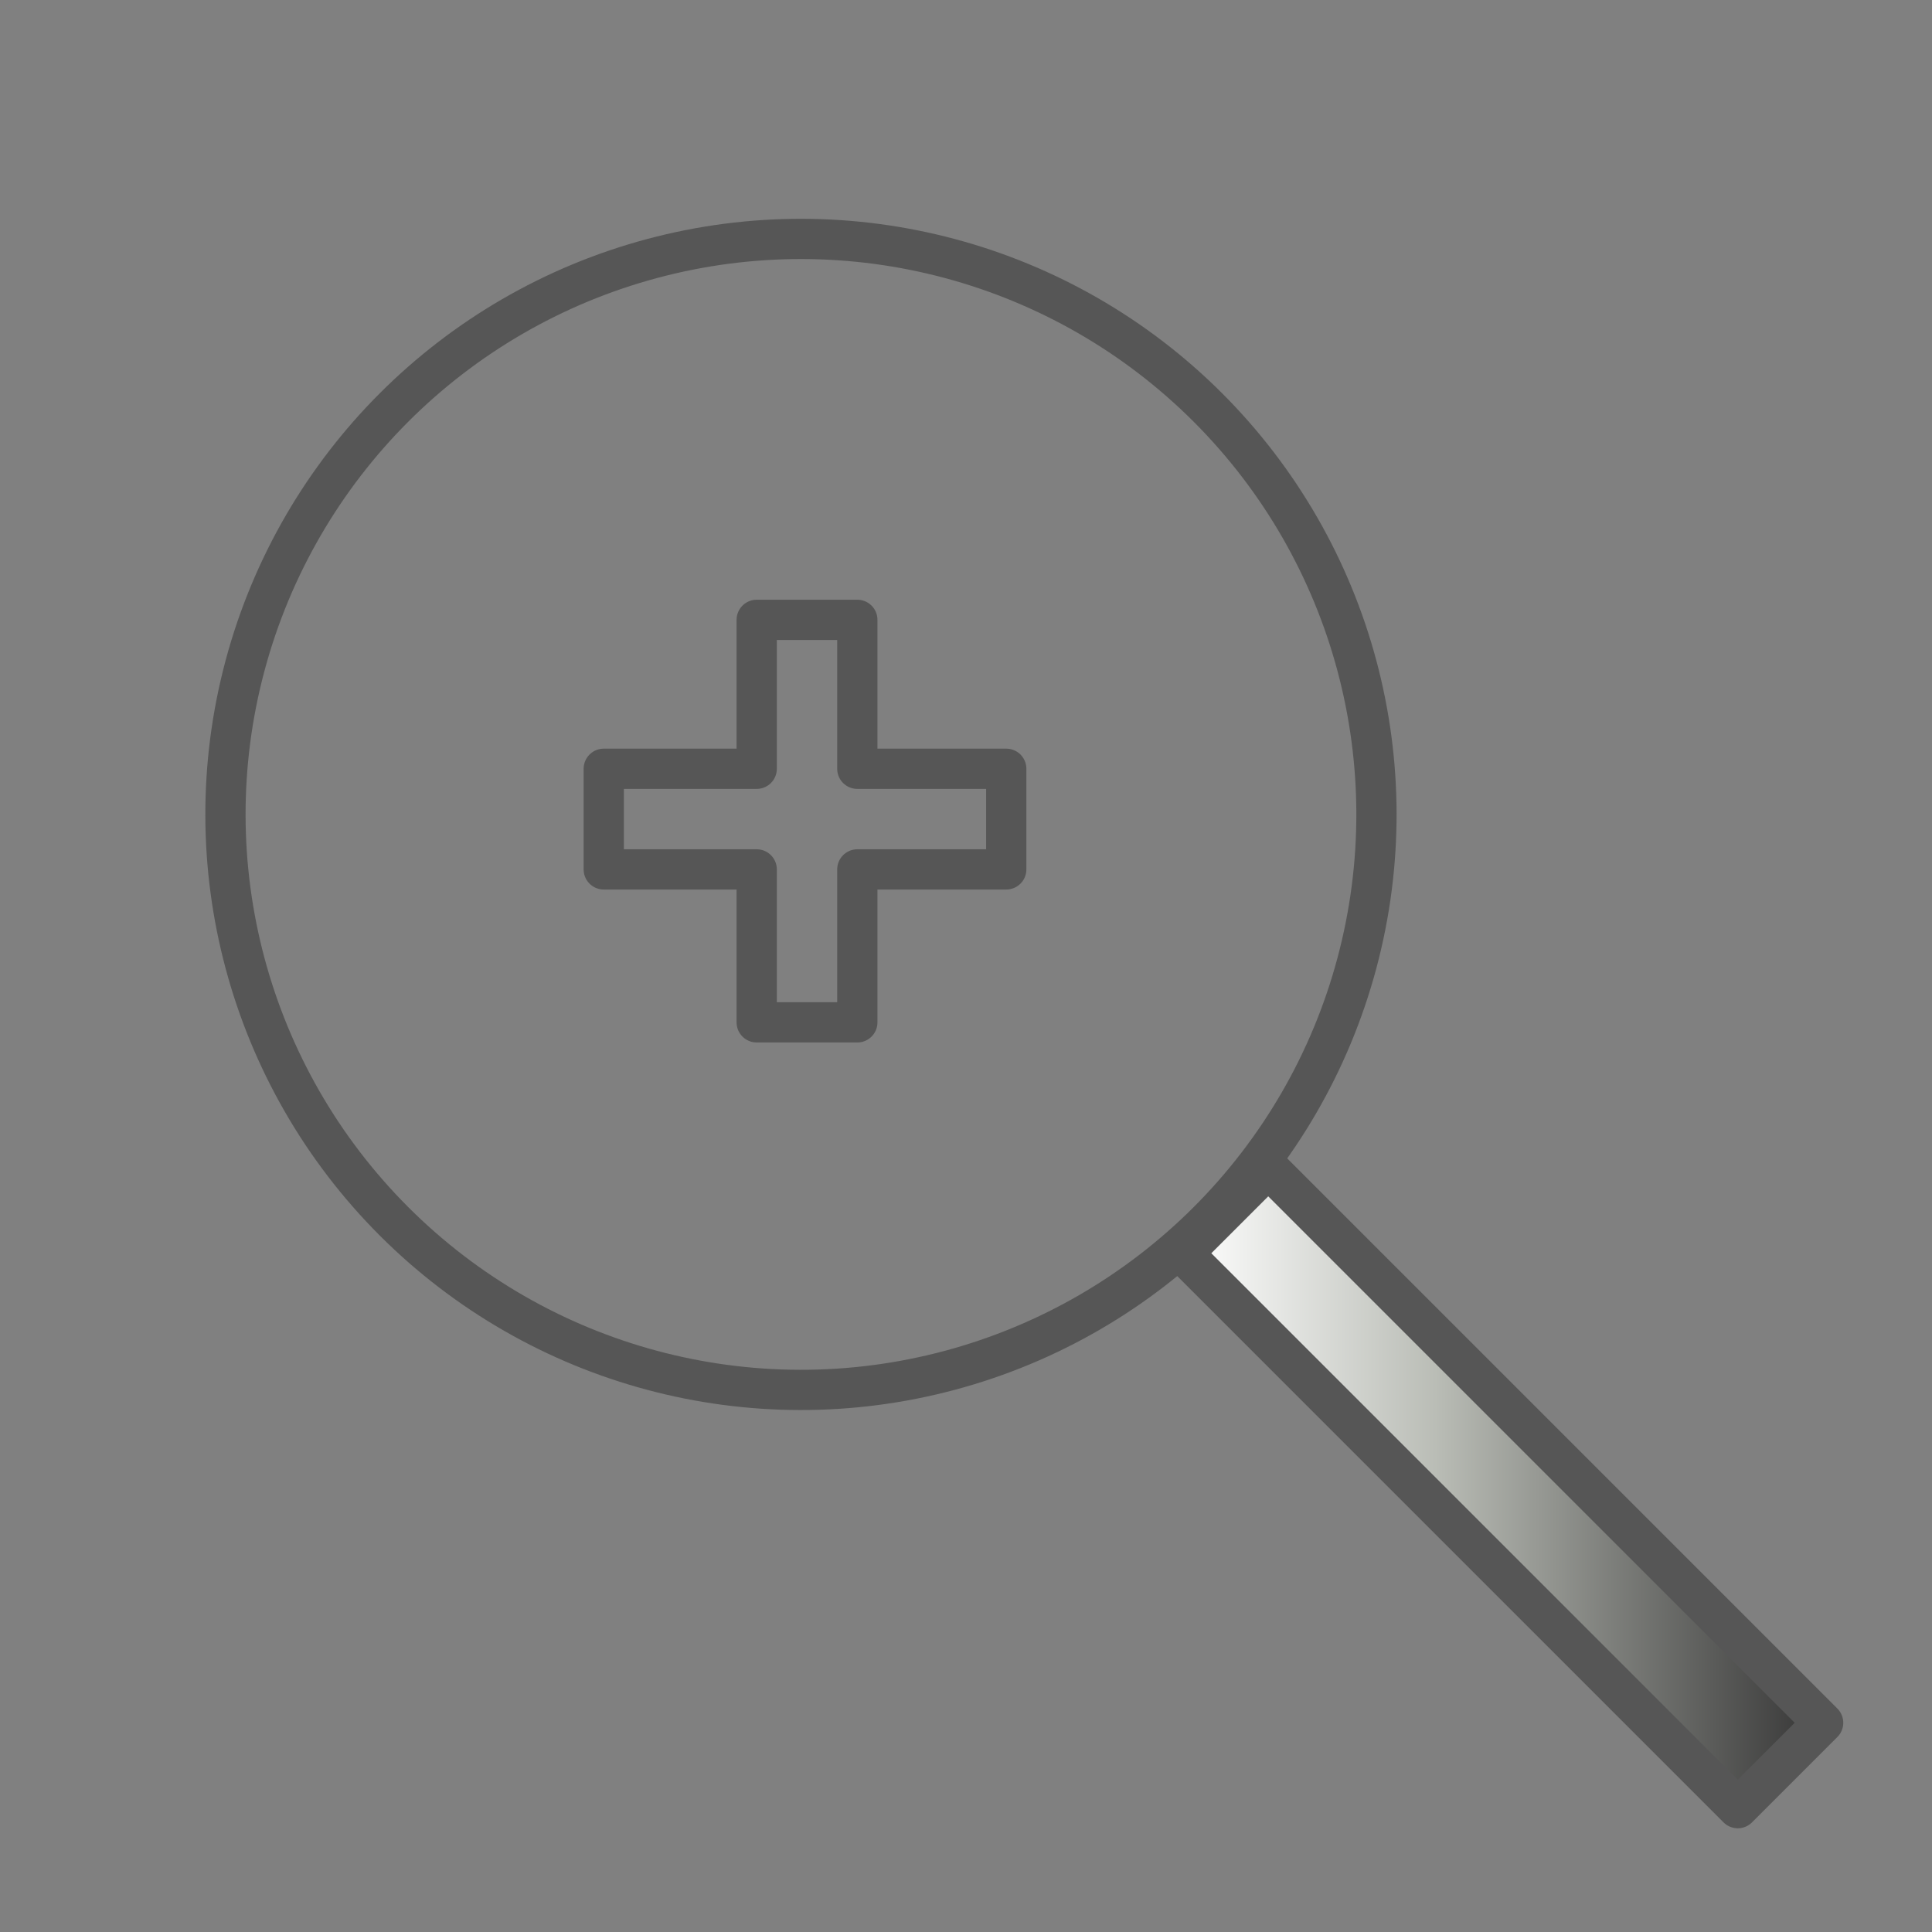 <?xml version="1.0" encoding="utf-8"?>
<!-- Generator: Adobe Illustrator 21.1.0, SVG Export Plug-In . SVG Version: 6.00 Build 0)  -->
<svg version="1.1" id="svg2418" xmlns="http://www.w3.org/2000/svg" xmlns:xlink="http://www.w3.org/1999/xlink" x="0px" y="0px"
	 viewBox="0 0 48 48" style="enable-background:new 0 0 48 48;" xml:space="preserve">
<rect x="0" y="0" width="48" height="48" fill="#808080" stroke="none"/>
<style type="text/css">
	.st0{fill:url(#SVGID_1_);stroke:#565656;stroke-linecap:square;stroke-linejoin:round;}
	.st1{fill:url(#SVGID_2_);stroke:#565656;stroke-linecap:square;stroke-linejoin:round;}
	.st2{fill:url(#SVGID_3_);}
	.st3{fill:none;stroke:#565656;stroke-linecap:square;stroke-linejoin:round;}
	.st4{fill:url(#SVGID_4_);}
	.st5{fill:url(#SVGID_5_);}
	.st6{fill:url(#SVGID_6_);}
	.st7{fill:url(#SVGID_7_);}
	.st8{fill:url(#SVGID_8_);}
	.st9{fill:url(#SVGID_9_);stroke:#565656;stroke-linecap:square;stroke-linejoin:round;}
	.st10{fill:url(#SVGID_10_);stroke:#565656;stroke-linecap:square;stroke-linejoin:round;}
	.st11{fill:url(#SVGID_11_);}
	.st12{fill:url(#SVGID_12_);stroke:#565656;stroke-linecap:square;stroke-linejoin:round;}
	.st13{fill:url(#SVGID_13_);}
	.st14{fill:url(#SVGID_14_);stroke:#565656;stroke-linecap:square;stroke-linejoin:round;}
	.st15{fill:url(#SVGID_15_);stroke:#565656;stroke-linecap:square;stroke-linejoin:round;}
	.st16{fill:url(#SVGID_16_);}
	.st17{fill:url(#SVGID_17_);}
	.st18{fill:url(#SVGID_18_);}
	.st19{fill:url(#SVGID_19_);}
	.st20{fill:url(#SVGID_20_);stroke:#565656;stroke-linecap:square;stroke-linejoin:round;}
	.st21{fill:url(#SVGID_21_);stroke:#565656;stroke-linecap:square;stroke-linejoin:round;}
	.st22{fill:url(#SVGID_22_);}
	.st23{fill:url(#SVGID_23_);}
	.st24{fill:url(#SVGID_24_);}
	.st25{fill:url(#SVGID_25_);}
	.st26{fill:url(#SVGID_26_);}
	.st27{fill:url(#SVGID_27_);}
	.st28{fill:url(#SVGID_28_);}
	.st29{fill:url(#SVGID_29_);stroke:#565656;stroke-linecap:square;stroke-linejoin:round;}
	.st30{fill:url(#SVGID_30_);stroke:#565656;stroke-linecap:square;stroke-linejoin:round;}
	.st31{fill:url(#SVGID_31_);stroke:#565656;stroke-linecap:square;stroke-linejoin:round;}
	.st32{fill:url(#SVGID_32_);}
	.st33{fill:url(#SVGID_33_);}
</style>
<g>
	<g>
		<polygon class="st3" points="25,19.1 21.3,19.1 21.3,15.4 18.8,15.4 18.8,19.1 15,19.1 15,21.6 18.8,21.6 18.8,25.4 21.3,25.4 
			21.3,21.6 25,21.6 		"/>
	</g>
</g>
<ellipse transform="matrix(0.707 -0.707 0.707 0.707 -8.451 20.022)" class="st3" cx="19.9" cy="20.2" rx="14.3" ry="14.3"/>
<g>
	
		<linearGradient id="SVGID_1_" gradientUnits="userSpaceOnUse" x1="-1.006" y1="95.258" x2="14.871" y2="95.258" gradientTransform="matrix(1 0 0 1 30.416 -58.358)">
		<stop  offset="0" style="stop-color:#FFFFFF"/>
		<stop  offset="0.393" style="stop-color:#BABDB6"/>
		<stop  offset="1" style="stop-color:#353535"/>
	</linearGradient>
	<polygon style="fill:url(#SVGID_1_);" points="43.2,44.8 45.3,42.7 31.5,29 29.4,31.1 	"/>
	<rect x="35.8" y="27.2" transform="matrix(0.707 -0.707 0.707 0.707 -15.153 37.217)" class="st3" width="3" height="19.5"/>
</g>
</svg>
